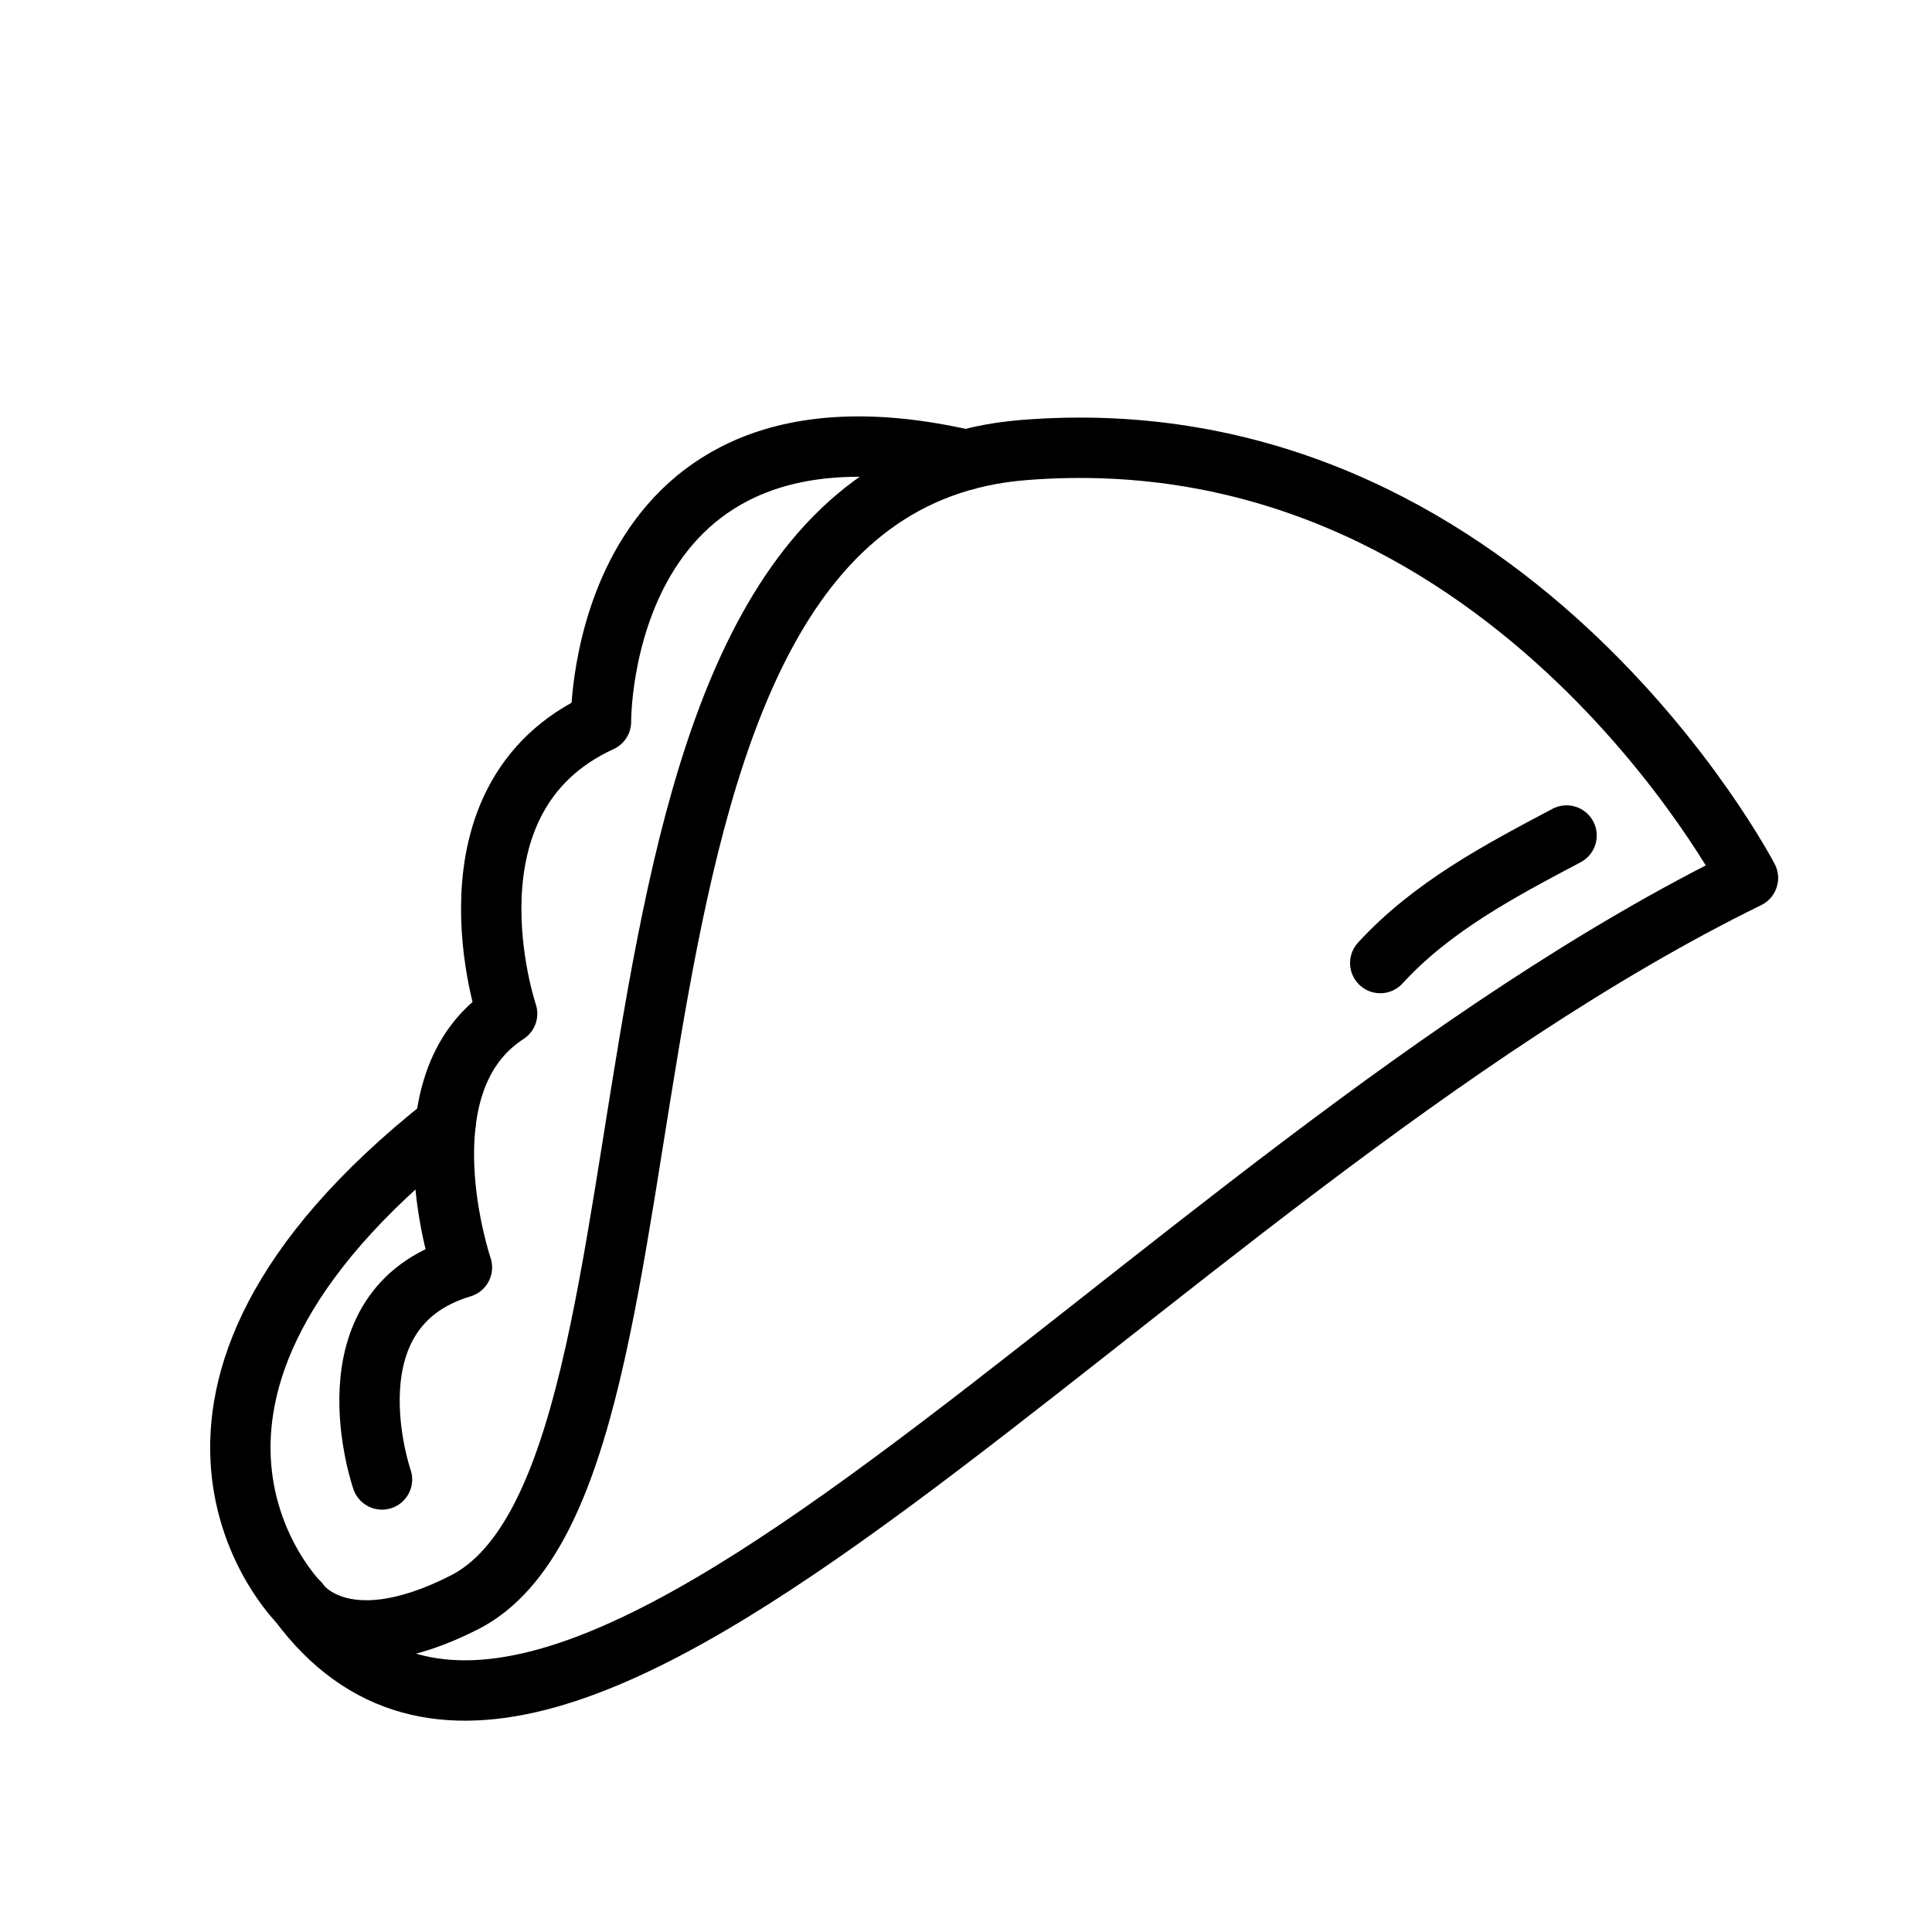 <?xml version="1.0" encoding="UTF-8" standalone="no"?><!DOCTYPE svg PUBLIC "-//W3C//DTD SVG 1.1//EN" "http://www.w3.org/Graphics/SVG/1.1/DTD/svg11.dtd"><svg width="100%" height="100%" viewBox="0 0 64 64" version="1.1" xmlns="http://www.w3.org/2000/svg" xmlns:xlink="http://www.w3.org/1999/xlink" xml:space="preserve" xmlns:serif="http://www.serif.com/" style="fill-rule:evenodd;clip-rule:evenodd;stroke-linecap:round;stroke-linejoin:round;stroke-miterlimit:2;"><rect id="_26---Taco" serif:id="26 - Taco" x="0" y="0" width="64" height="64" style="fill:none;"/><path d="M9.903,53.085c8.532,11.506 27.786,-14.092 48,-24c0,0 -8.045,-15.461 -24,-14.176c-15.955,1.286 -10.164,33.928 -18.526,38.176c-4.097,2.082 -5.474,0 -5.474,0Z" style="fill:none;stroke:currentColor;stroke-width:2px;"/><path d="M9.903,53.085c0,0 -6.723,-6.679 4.854,-15.834" style="fill:none;stroke:currentColor;stroke-width:2px;"/><path d="M12.654,49.009c0,0 -1.958,-5.642 2.648,-7.024c0,0 -2.073,-6.103 1.497,-8.406c0,0 -2.418,-7.14 3.109,-9.673c0,0 -0.114,-11.471 12.092,-8.672" style="fill:none;stroke:currentColor;stroke-width:2px;"/><path d="M51.894,27.678c-2.228,1.179 -4.458,2.357 -6.171,4.224" style="fill:none;stroke:currentColor;stroke-width:2px;"/></svg>
